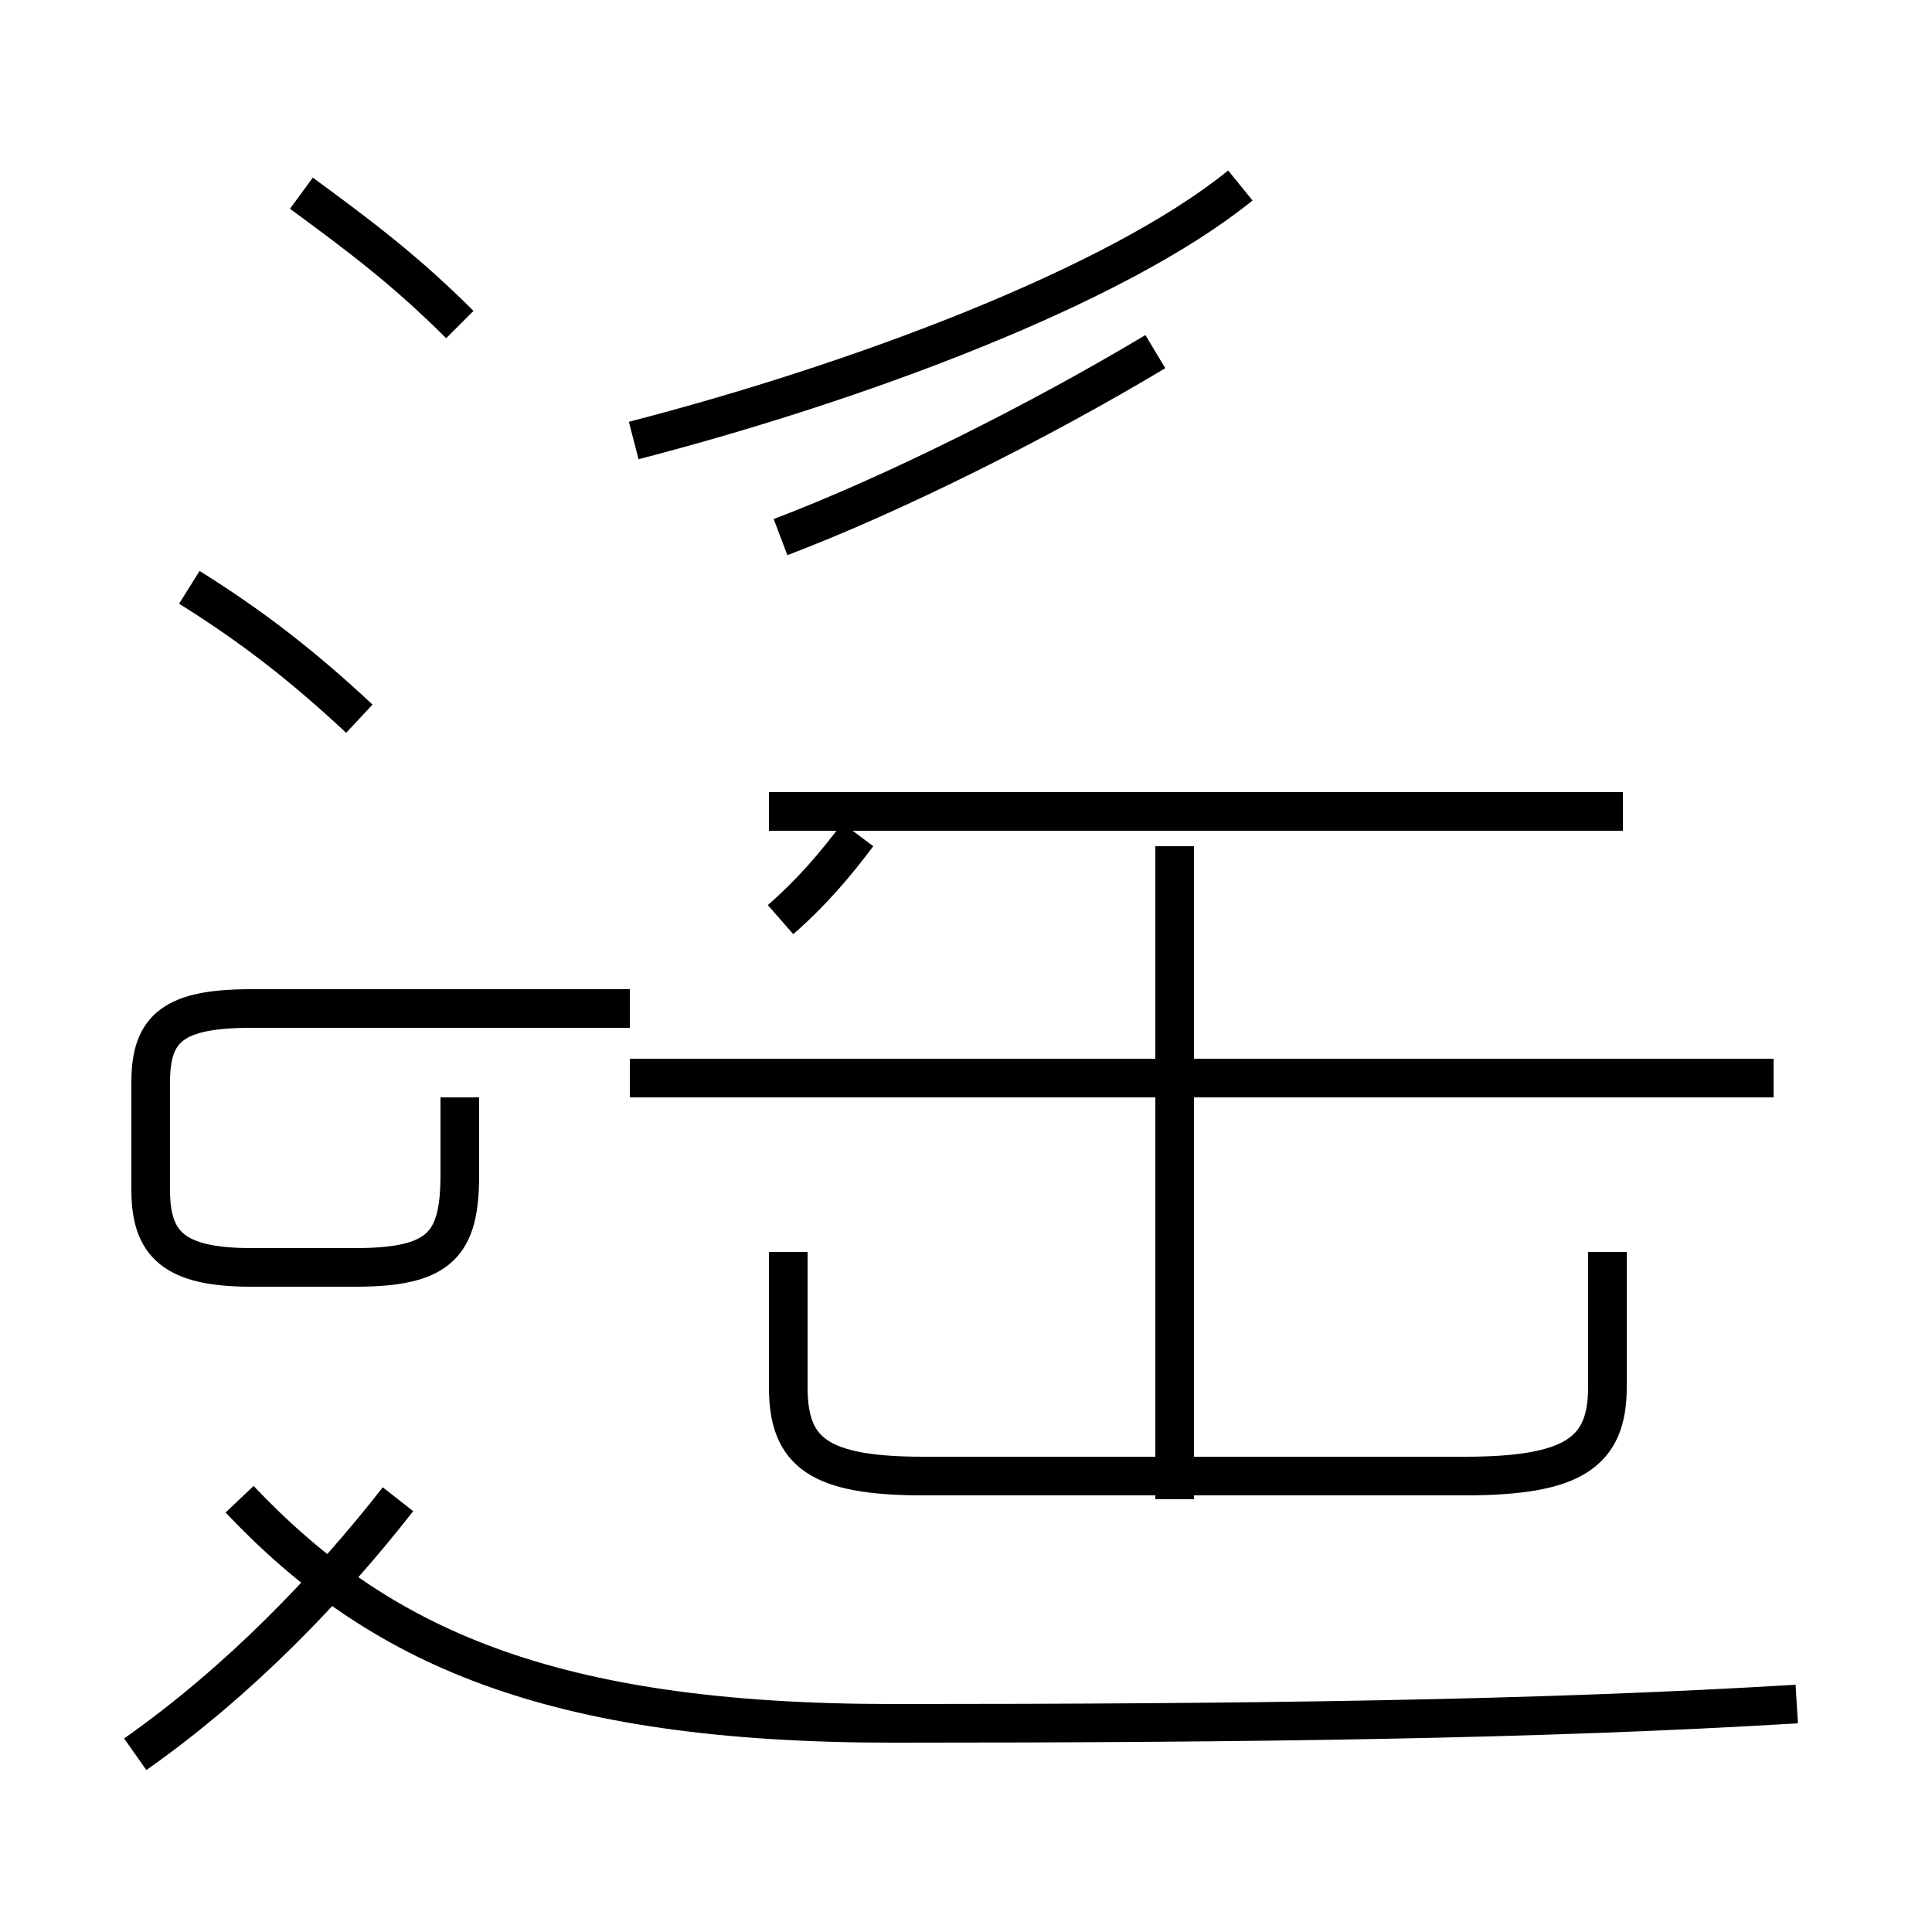 <?xml version='1.0' encoding='utf8'?>
<svg viewBox="0.0 -44.0 50.0 50.0" version="1.1" xmlns="http://www.w3.org/2000/svg">
<rect x="0.0" y="-44.0" width="50.0" height="50.0" fill="#808080" stroke="none"/>
<rect x="-1000" y="-1000" width="2000" height="2000" stroke="white" fill="white"/>
<g style="fill:none; stroke:#000000;  stroke-width:1">
<path d="M 9.3 25.4 C 7.8 26.8 6.5 27.8 4.9 28.8 M 11.9 35.6 C 10.5 37.0 9.3 37.9 7.8 39.0 M 3.5 -1.4 C 6.2 0.5 8.5 2.9 10.3 5.2 M 11.9 15.6 L 11.9 13.6 C 11.9 11.8 11.4 11.2 9.2 11.2 L 6.5 11.2 C 4.5 11.2 3.9 11.8 3.9 13.2 L 3.9 16.0 C 3.9 17.4 4.5 17.9 6.5 17.9 L 16.3 17.9 M 45.9 16.1 L 16.3 16.1 M 42.0 23.0 L 19.9 23.0 M 20.2 30.1 C 23.1 31.2 26.9 33.1 29.9 34.9 M 16.4 32.6 C 22.2 34.1 28.9 36.6 32.1 39.2 M 20.2 20.2 C 21.0 20.9 21.6 21.6 22.2 22.4 M 30.4 5.2 L 30.4 22.1 M 41.6 11.6 L 41.6 8.1 C 41.6 6.4 40.7 5.8 37.9 5.8 L 23.9 5.8 C 21.2 5.8 20.4 6.4 20.4 8.1 L 20.4 11.6 M 46.5 -0.1 C 39.9 -0.5 32.5 -0.6 23.1 -0.6 C 14.2 -0.6 9.8 1.4 6.2 5.2" transform="scale(1, -1)" />
</g>
</svg>
